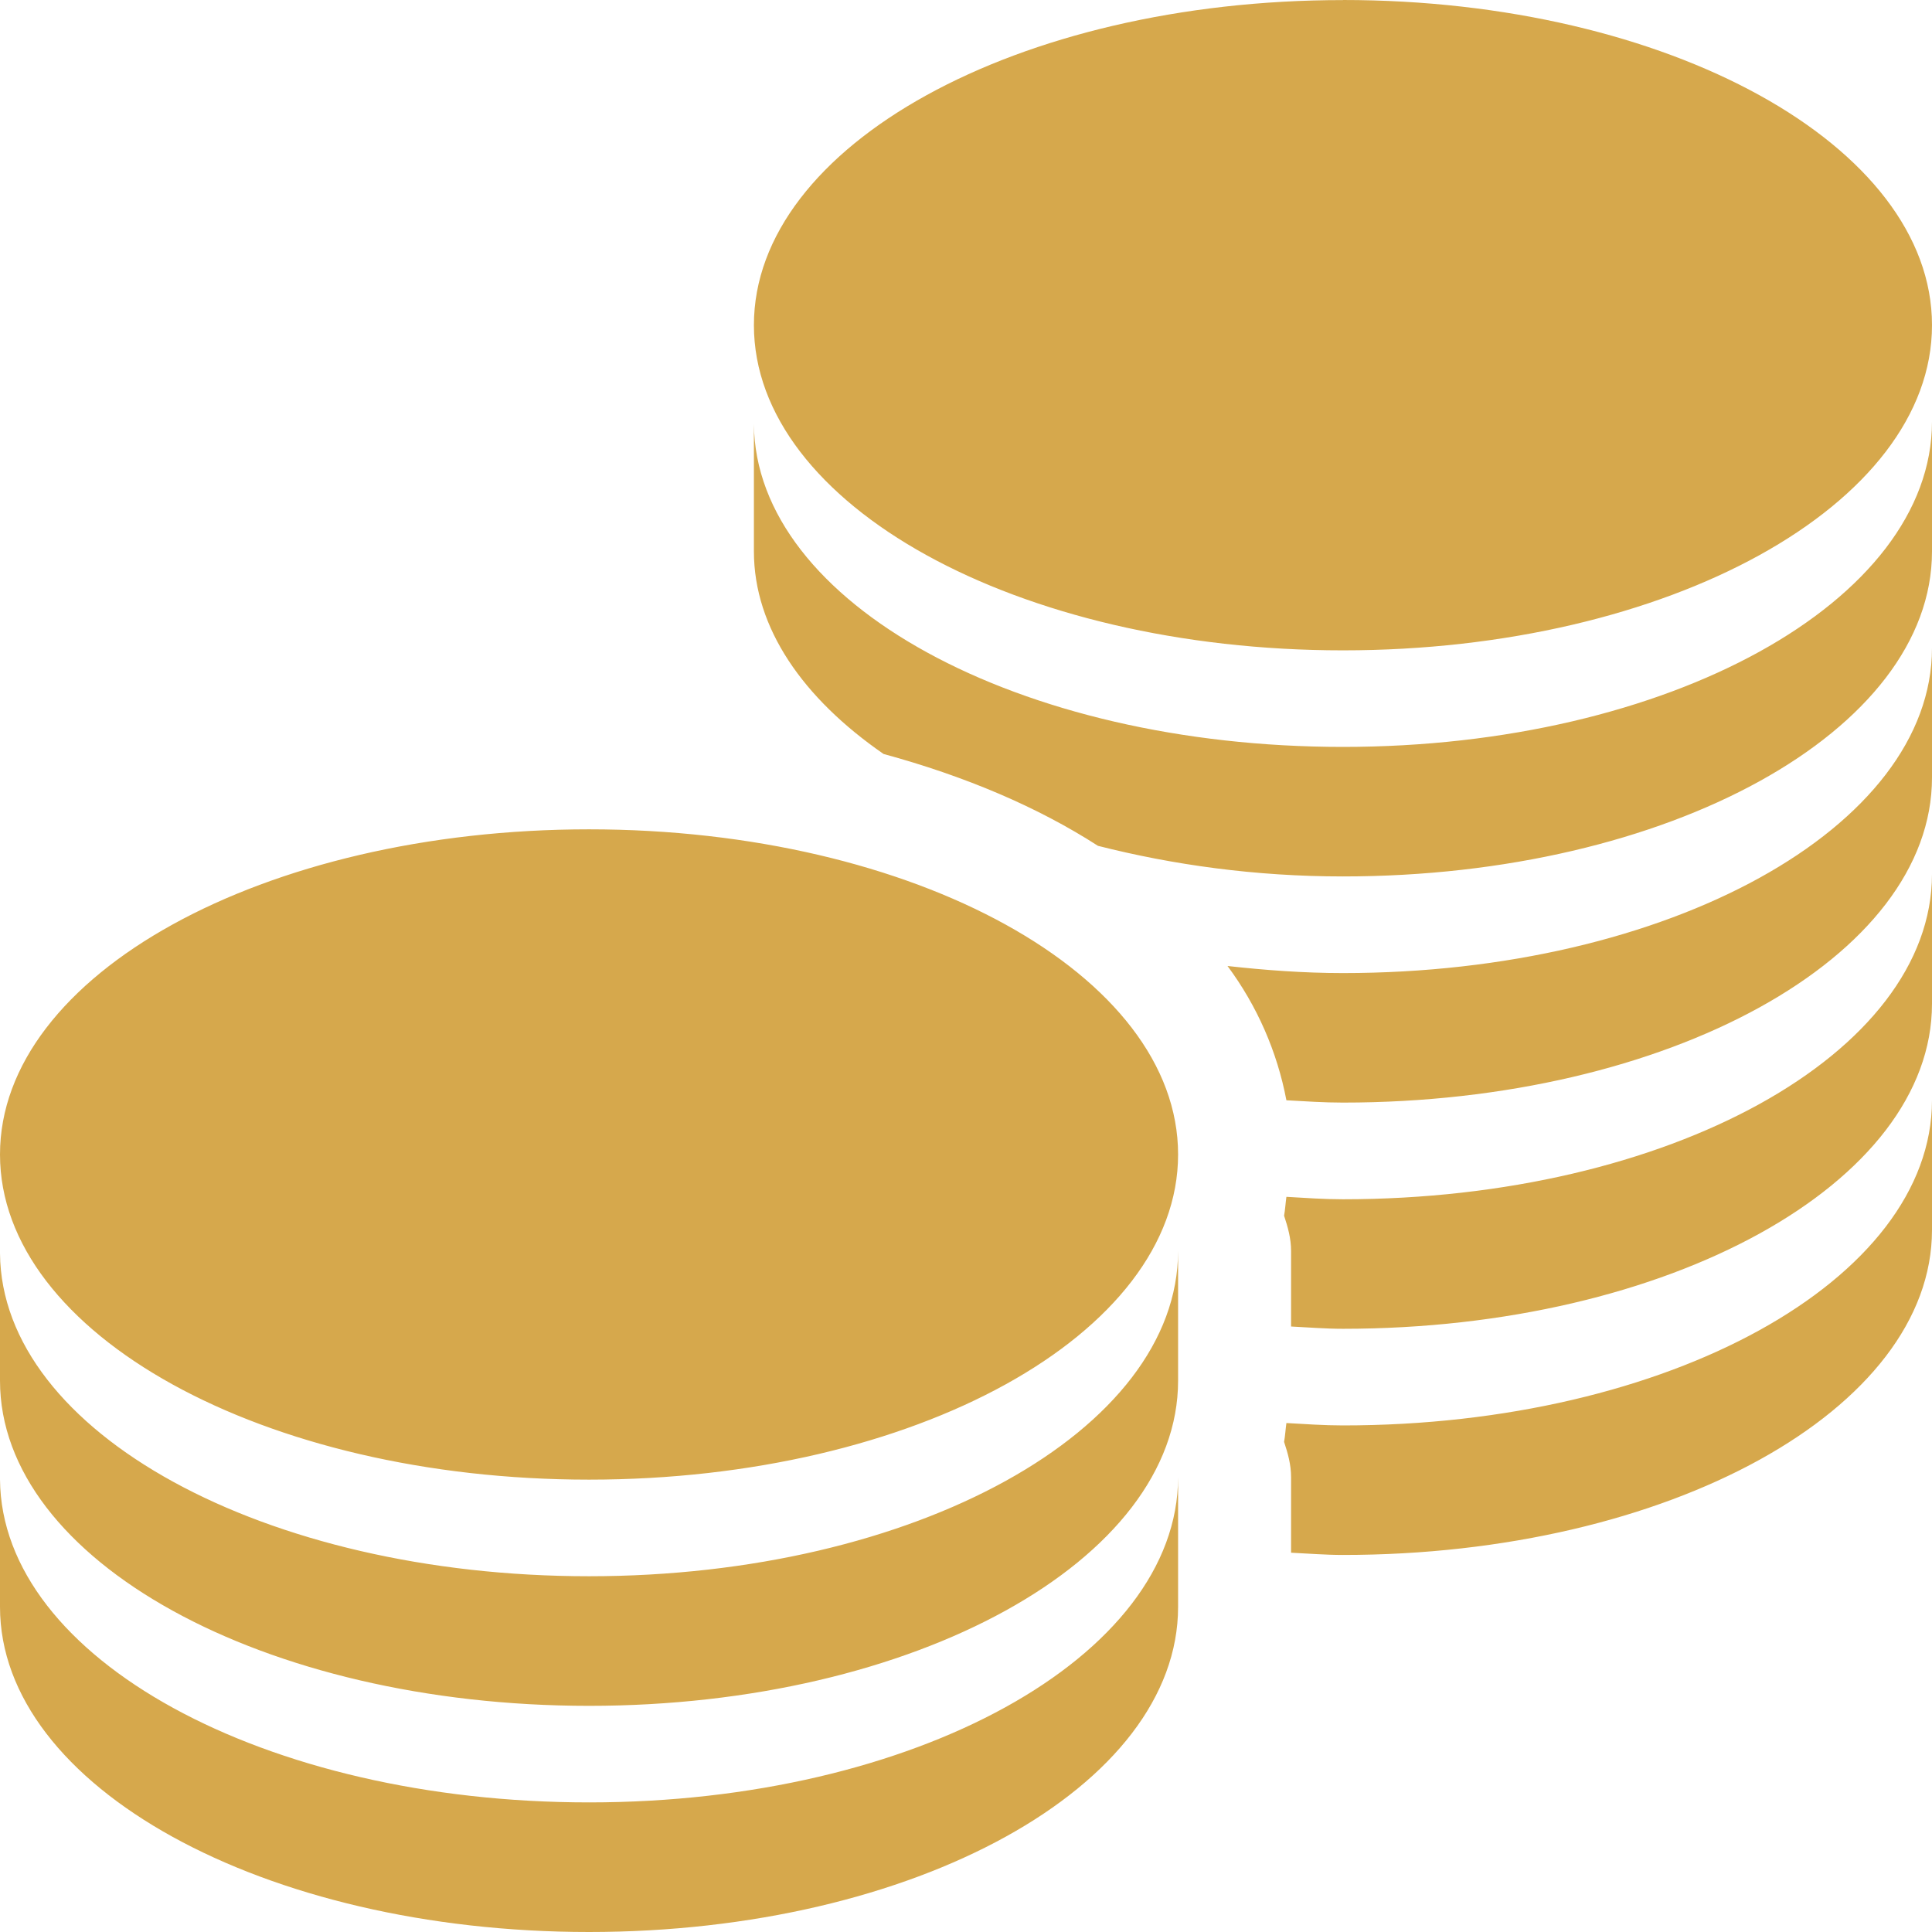 <svg width="50" height="50" viewBox="0 0 50 50" fill="none" xmlns="http://www.w3.org/2000/svg">
<path d="M34.756 0.002C26.337 0.002 19.511 3.766 19.511 8.415C19.511 13.065 26.338 16.831 34.756 16.831C43.175 16.831 50 13.065 50 8.415C50 3.766 43.173 0 34.756 0V0.002ZM50 10.915C49.996 15.564 43.175 19.33 34.756 19.33C26.36 19.33 19.55 15.605 19.511 10.977V14.269C19.511 16.255 20.784 18.073 22.867 19.513C24.975 20.087 26.852 20.883 28.415 21.89C30.352 22.382 32.483 22.682 34.756 22.682C43.175 22.682 50 18.918 50 14.269V10.915ZM50 16.768C50 21.418 43.175 25.183 34.756 25.183C33.731 25.183 32.736 25.107 31.768 25C32.532 26.029 33.053 27.216 33.292 28.475C33.778 28.502 34.258 28.535 34.756 28.535C43.175 28.535 50 24.772 50 20.122V16.768ZM15.244 21.463C6.825 21.463 0 25.228 0 29.878C0 34.527 6.827 38.293 15.244 38.293C23.663 38.293 30.489 34.527 30.489 29.878C30.489 25.228 23.662 21.463 15.244 21.463ZM50 22.622C49.996 27.271 43.175 31.037 34.756 31.037C34.266 31.037 33.77 31.002 33.292 30.974C33.271 31.121 33.259 31.316 33.232 31.462C33.329 31.757 33.413 32.047 33.413 32.379V34.33C33.856 34.352 34.301 34.389 34.756 34.389C43.175 34.389 50 30.625 50 25.976V22.622ZM50 28.475C49.996 33.125 43.175 36.89 34.756 36.89C34.266 36.89 33.77 36.855 33.292 36.828C33.271 36.974 33.259 37.169 33.232 37.316C33.329 37.608 33.413 37.901 33.413 38.233V40.184C33.856 40.205 34.301 40.242 34.756 40.242C43.175 40.242 50 36.479 50 31.829V28.475ZM30.489 32.377C30.485 37.027 23.663 40.793 15.244 40.793C6.849 40.793 0.039 37.068 0 32.438V35.731C0 40.381 6.823 44.147 15.244 44.147C23.665 44.147 30.489 40.381 30.489 35.731V32.377ZM30.489 38.231C30.485 42.88 23.663 46.646 15.244 46.646C6.849 46.646 0.039 42.921 0 38.291V41.585C0 46.234 6.823 50 15.244 50C23.665 50 30.489 46.234 30.489 41.585V38.231Z" fill="#D6A84C"/>
</svg>
